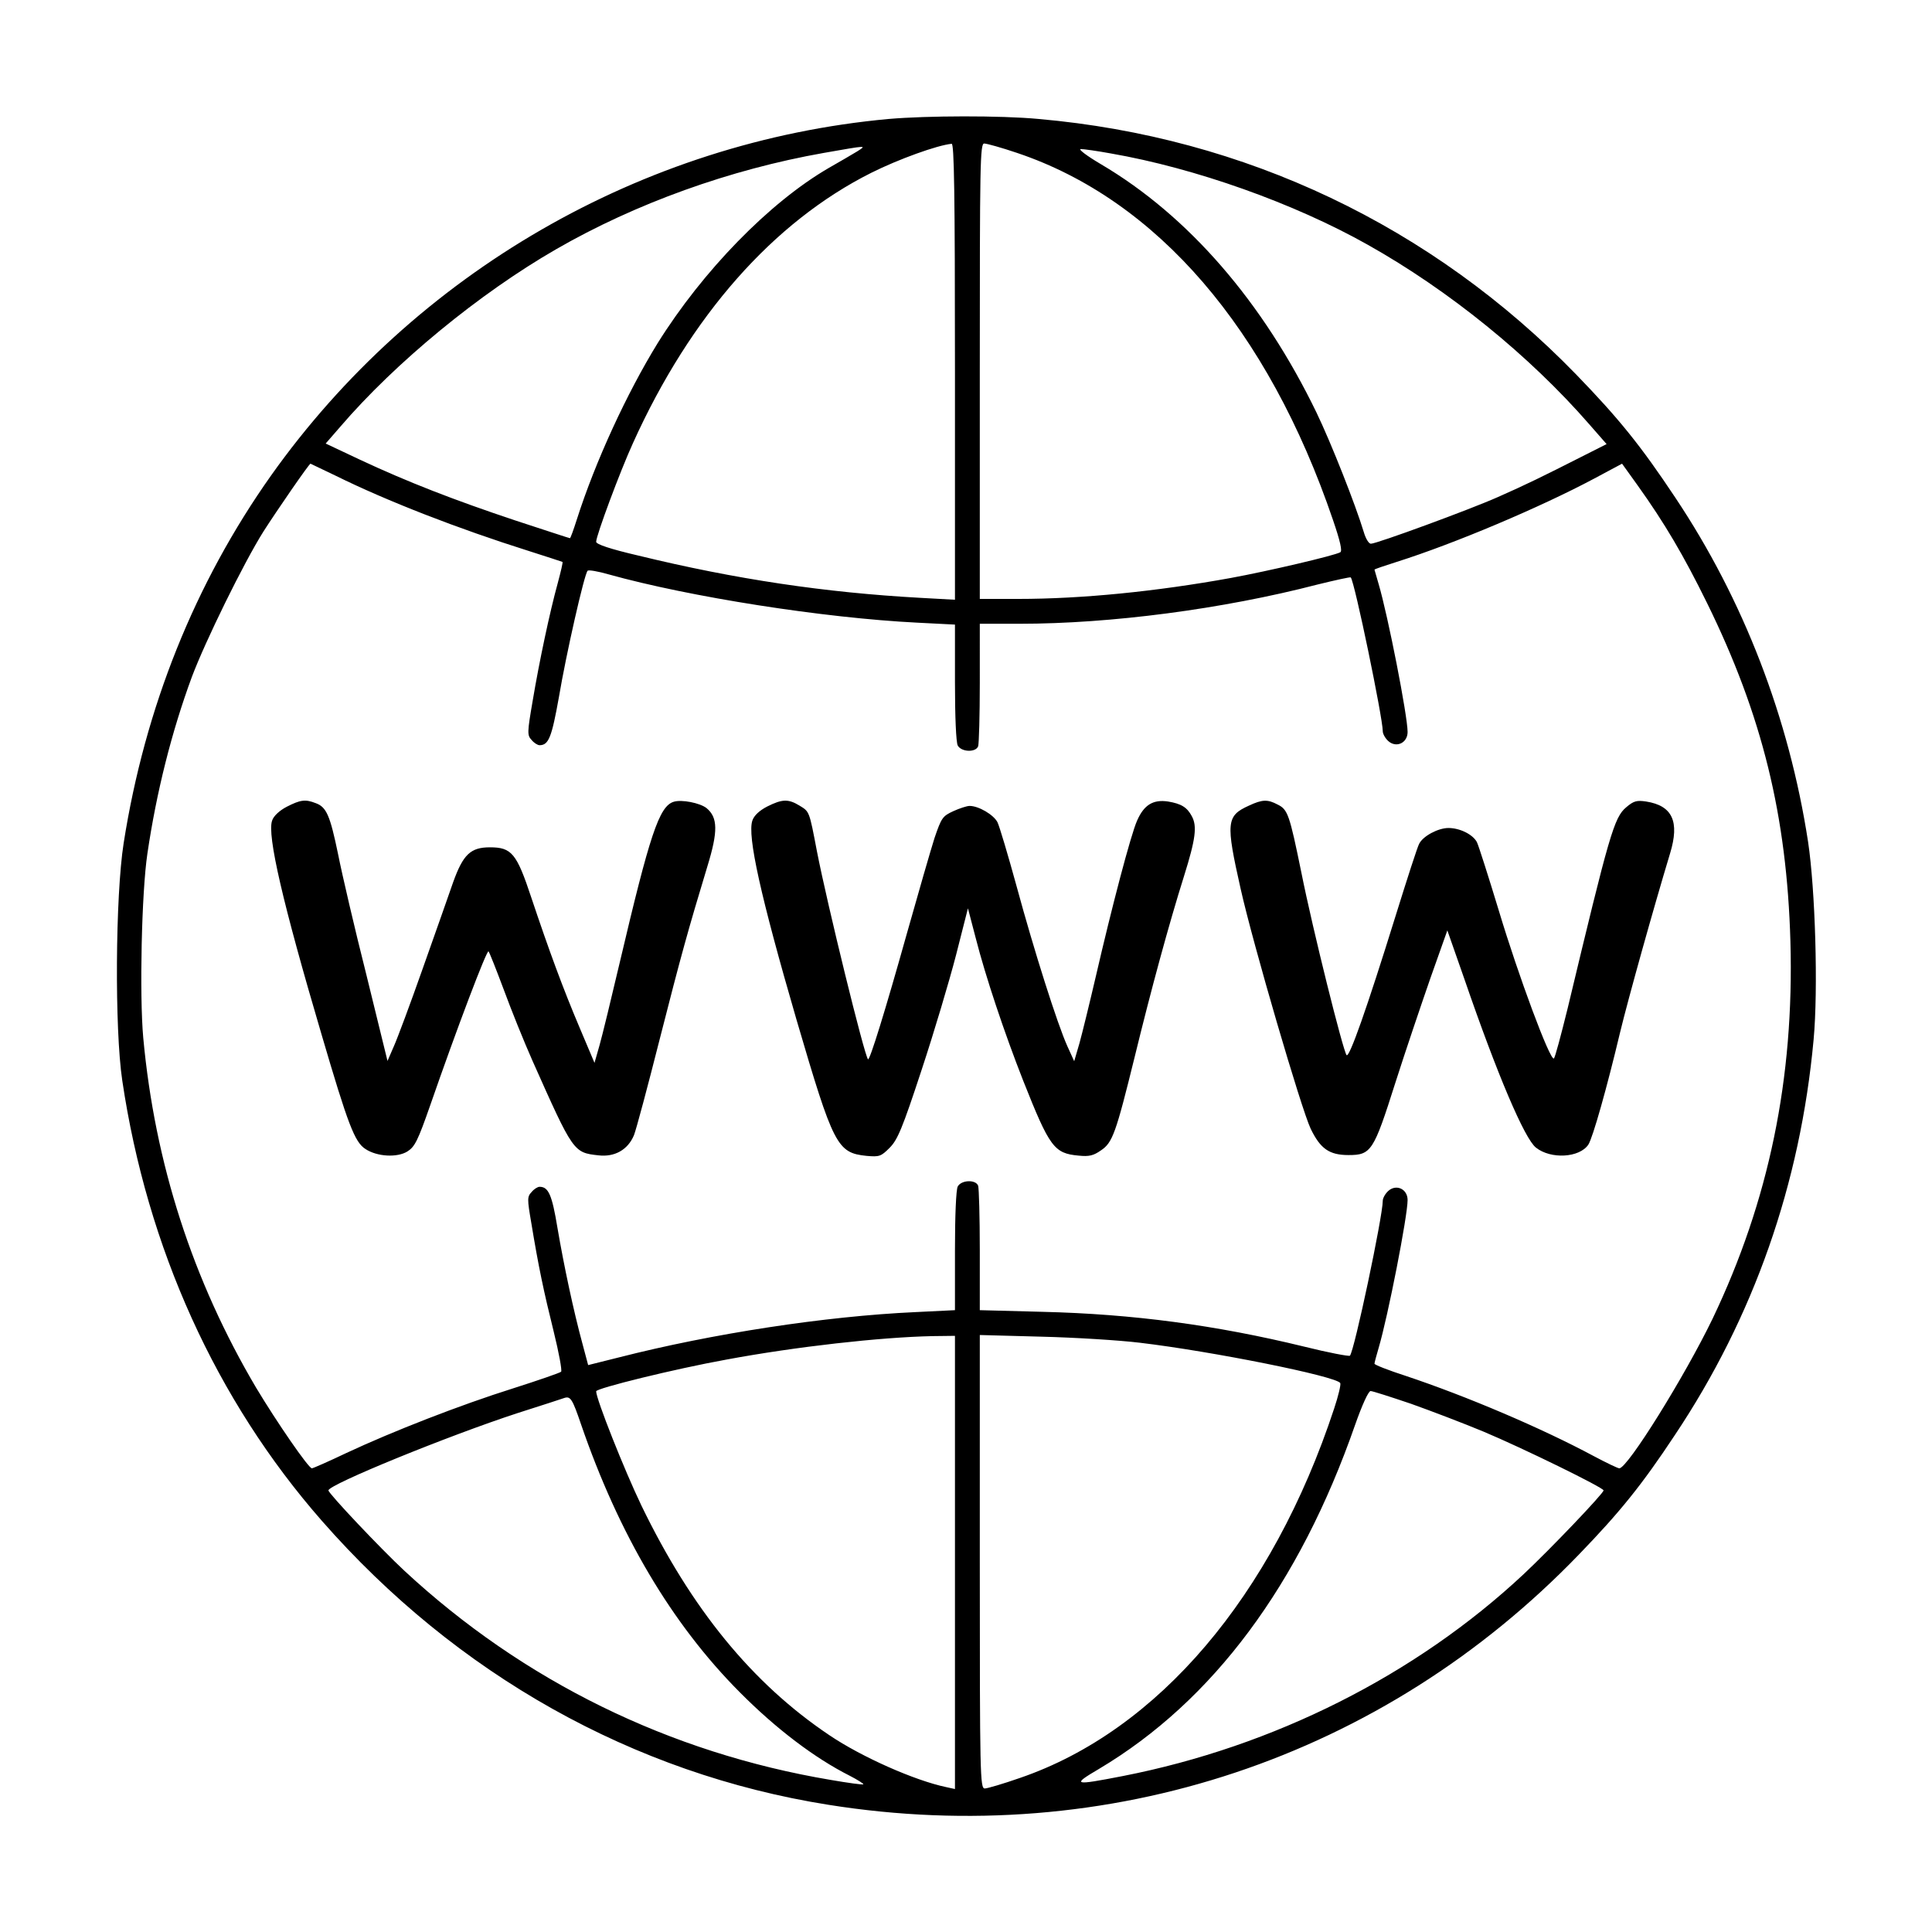 <svg version="1" 
    xmlns="http://www.w3.org/2000/svg" width="933.333" height="933.333" viewBox="0 0 700 700">
    <path d="M322 43.1c-89.4 8.2-171.7 55.8-223.8 129.2-27.6 39-45.7 84.1-53.4 133.2-3 19.1-3.3 67.3-.5 86 9 60.6 34 115.8 72.3 159.5 48.8 55.7 112.9 91.7 183.5 102.9 101.4 16.2 201-17 272-90.7 14.8-15.3 22.8-25.2 34.7-43.2 28.6-42.8 45.5-91.1 50.3-143.3 1.7-18.2.6-54.4-2-71.7-6.9-44.9-23.4-87.7-48.1-124.7-12.5-18.8-20.4-28.6-36-44.7-52.2-53.7-119.8-85.9-194.7-92.5-13.9-1.3-40.4-1.2-54.3 0zm24 91.5v82.7l-12.7-.7c-34.3-1.9-66.7-6.7-102-15.3-10.3-2.4-15.3-4.1-15.3-5 0-2.2 8.6-25.4 13.4-35.9 20.8-46 50.8-80 86.3-97.8 9.8-4.9 23.9-10 29.1-10.5.9-.1 1.2 17 1.2 82.5zm22.5-79.2c50.6 17 90.9 63.7 114.5 133.1 2.6 7.6 3.4 11.2 2.6 11.6-2.1 1.2-26 6.8-39.6 9.3-27 4.9-54 7.6-77.1 7.6H355v-82.5c0-75.5.1-82.5 1.6-82.5.9 0 6.3 1.5 11.9 3.4zm-58-.5c-1.6 1-6.3 3.7-10.3 6-21.5 12.5-45.6 37.3-61.9 63.4-11.2 18.2-22.6 42.9-29.3 63.9-1.2 3.8-2.3 6.8-2.5 6.8-.2 0-9-2.9-19.7-6.4-22.2-7.4-39.2-14-56.5-22.1l-12.3-5.8 5.3-6.1c19.9-23.2 50.4-48.3 78.2-64.3 28.8-16.6 63-28.9 97-34.9 16-2.8 15.6-2.8 12-.5zm92 .7c30.5 5.3 66.3 18 93.1 33.1 29.4 16.5 58.6 40.2 80.2 65l6.3 7.2-9.3 4.7c-13.4 6.8-20.1 10.1-30.1 14.5-10.1 4.5-43.9 16.9-46 16.9-.8 0-1.9-1.9-2.6-4.3-2.9-9.6-11.7-32-17.1-43.2-19.4-40.1-46.4-71.3-78.1-90-5.1-3-8.4-5.5-7.3-5.5 1 0 6 .7 10.9 1.6zM121.7 172.4c18.4 9.1 44.4 19.2 69.8 27.2 6.6 2.1 12.1 3.9 12.3 4 .2.1-.6 3.5-1.7 7.6-2.9 10.5-6.7 28.4-9.1 42.7-2 11.6-2 12.5-.4 14.2.9 1.1 2.2 1.9 2.9 1.9 3.3 0 4.4-2.9 7-17.4 2.6-15.5 9.2-44.6 10.4-45.8.3-.4 3.8.2 7.6 1.3 29.4 8.2 77.9 15.8 111.8 17.5l13.7.7v20.9c0 12.5.4 21.7 1 22.9 1.3 2.4 6.5 2.6 7.4.3.3-.9.6-11.2.6-23V226h14.4c33 0 73.6-5.3 107.9-14.2 6.5-1.6 12-2.8 12.1-2.6 1.4 1.5 11.6 50.9 11.6 55.7 0 1 .9 2.6 2 3.6 2.9 2.6 7 .7 7-3.3 0-5.8-7.1-42.1-10.5-53.6-.8-2.7-1.5-5.1-1.5-5.2 0-.2 3.6-1.4 8-2.8 20.9-6.6 52.1-19.8 71.6-30.2l10.1-5.4 5.6 7.8c9.8 13.7 16.7 25.4 25.2 42.7 20 40.7 28.9 77.1 30.2 122.6 1.4 49.6-7.8 94-28.2 136.7-10.1 20.9-30.8 54.2-33.8 54.2-.5 0-4.7-2-9.2-4.4-19-10.2-46.3-21.8-68.2-29.1-6.2-2-11.3-4-11.3-4.4 0-.4.7-3 1.5-5.7 3.4-11.5 10.5-47.8 10.5-53.6 0-4-4.1-5.9-7-3.3-1.1 1-2 2.6-2 3.6 0 5.6-10.3 54.4-11.9 56.1-.3.3-7.8-1.1-16.6-3.3-32-7.8-62-11.8-94.7-12.6l-22.8-.6v-21.8c0-11.9-.3-22.4-.6-23.3-.9-2.3-6.1-2.1-7.4.3-.6 1.2-1 10.5-1 23.4v21.4l-14.3.7c-32.8 1.5-73.7 7.8-107.4 16.4l-11.2 2.8-2-7.5c-3.3-12.1-6.8-28.6-9.1-42.1-2-12.2-3.3-15-6.5-15-.7 0-2 .8-2.9 1.9-1.6 1.7-1.6 2.5-.1 11.2 2.6 15.8 4.5 24.8 8.1 39.3 1.9 7.7 3.1 14.2 2.7 14.6-.4.4-8.2 3.1-17.3 6-19.4 6.1-43.7 15.6-60.4 23.4-6.5 3.1-12.2 5.6-12.6 5.6-1.2 0-12.7-16.7-20.2-29.2-23-38.9-36.7-81.3-40.9-126.8-1.4-15.5-.6-52.6 1.5-66.7 3.3-22.4 8.8-44.2 16.1-64 4.8-12.8 18.8-41.4 26-52.8 4.8-7.5 16.5-24.5 17-24.5 0 0 4.2 2 9.2 4.4zM346 566.1v82.1l-3.2-.7c-11.4-2.4-30.6-10.9-42.3-18.8-28-18.8-50-45.8-68.1-83.2-6.2-12.9-16.4-38.6-16.4-41.4 0-1.1 28.4-8.1 47.2-11.5 25.3-4.7 55.8-8.1 74.6-8.5l8.2-.1v82.1zm67-79.6c26.1 3.1 71 12.1 72.6 14.6.3.5-.7 4.7-2.2 9.2-22.4 68-63.9 116.8-113.9 133.9-6 2.1-11.8 3.8-12.7 3.8-1.7 0-1.8-4.6-1.8-82.2v-82.1l22.3.6c12.2.3 28.3 1.3 35.7 2.2zm98.2 22.1c7.3 2.6 19.1 7.1 26.3 10.1 14.3 6 43.5 20.3 43.5 21.3 0 1.1-19.4 21.4-28.9 30.3-39.1 36.6-90.6 62.5-145.3 73.2-18 3.5-18.6 3.3-8.6-2.6 41.3-24.6 72.6-66.7 92.8-124.7 2.5-7.1 4.8-12.2 5.6-12.2.7 0 7.2 2.1 14.6 4.6zM210.5 516c13.7 39.9 32.9 72.4 57.5 97.1 13.2 13.3 27.2 23.9 39.9 30.3 2.9 1.5 5.1 2.9 4.9 3.1-.2.2-5.5-.5-11.8-1.6-58.4-9.8-111.4-35.8-154.5-75.8-8.5-7.9-27.5-28-27.5-29.1 0-2.1 43.4-19.8 68.5-28 8.8-2.8 16.5-5.3 17-5.5 2.2-.7 2.9.4 6 9.5z"/>
    <path d="M103.9 292.3c-2.7 1.4-4.8 3.4-5.3 5-1.9 5.2 3.9 30.1 17.9 77.5 9.6 32.7 12 39 15.9 41.5 4.2 2.8 11.5 3.2 15.2.9 2.7-1.7 3.8-3.9 8.3-16.8 9.6-27.7 20.5-56.4 21.1-55.7.4.5 2.8 6.6 5.5 13.8 2.6 7.1 7.3 18.8 10.5 26 14.7 33 14.8 33.1 23.8 34.1 5.9.7 10.7-2 12.9-7.3.8-2 5-17.7 9.3-34.7 7.8-30.6 10.3-39.6 17.3-62.7 3.9-12.7 3.8-17.7-.3-21.1-2.4-1.9-9.1-3.2-11.9-2.3-5.3 1.6-8.7 12.1-19.5 58-3.1 13.2-6.4 26.8-7.4 30.3l-1.8 6.3-5.2-12.3c-6.2-14.6-11.2-28.2-17.7-47.6-5.3-16-7.1-18.2-15-18.2-7 0-9.7 2.6-13.3 12.6-1.7 4.9-6.7 19.1-11.1 31.5-4.4 12.5-9.1 25.1-10.4 28l-2.3 5.3-7.6-31c-4.3-17-8.9-36.8-10.3-43.9-2.9-14-4.2-17.1-8.1-18.5-3.8-1.5-5.6-1.2-10.5 1.3zM278 292.2c-2.9 1.5-4.8 3.3-5.4 5.1-1.9 5.5 3 27.5 16 72.2 13.4 45.7 14.7 48.2 25.4 49.3 4.6.4 5.2.2 8.3-2.9 2.9-2.9 4.6-6.9 11.6-28.2 4.5-13.6 10.1-32.4 12.5-41.7l4.3-16.9 2.8 10.7c3.6 14.1 10.4 34.4 17.2 51.7 9.6 24.2 11.2 26.4 20.1 27.2 3.8.4 5.4 0 8.1-1.9 4.2-2.8 5.4-6.2 12.2-33.8 6-24.6 12.4-48.1 17.9-65.6 4.2-13.4 4.8-18.1 2.8-21.7-1.7-3.2-3.8-4.5-8.6-5.3-5.4-.8-8.7 1.2-11.2 6.9-2.3 5.1-9.3 31.9-14.9 56.2-2.3 9.9-5 20.9-6 24.5l-1.9 6.5-2.5-5.5c-3.6-8-12-34.4-18.4-58-3.1-11.3-6.2-21.7-6.9-23.1-1.4-2.7-6.8-5.9-10.1-5.9-1 0-3.7.9-5.9 1.9-3.9 1.8-4.3 2.4-6.8 9.7-1.4 4.4-5.9 20-10.1 34.9-7.7 27.5-13.4 45.9-14 45.3-1.3-1.2-14.8-56.3-18.5-75.3-2.8-14.7-2.7-14.4-6.3-16.6-4.1-2.5-6.3-2.4-11.7.3zM452.5 291.9c-8.2 3.7-8.4 6.1-3 30.1 4.5 20.1 22 79.9 25.4 87 3.5 7.2 6.7 9.5 13.7 9.5 8.2 0 9.1-1.4 16.9-26 3.7-11.6 9.5-28.7 12.8-38.2l6.1-17.2 6.2 17.7c11.9 34.6 21.8 57.8 25.9 61 5.4 4.3 15.8 3.7 19-1.1 1.6-2.5 6.7-20.5 11.5-40.7 2.9-12 12-44.6 18.1-64.8 3.5-11.5.9-17.3-8.7-18.8-3.4-.5-4.5-.2-7.2 2.1-4.4 3.7-6.1 9.7-21.2 72.8-2.4 9.7-4.6 18-5 18.2-1.4.9-12.9-30.1-19.9-53.4-3.8-12.5-7.4-23.8-8-25-1.5-2.8-6.2-5.1-10.3-5.1-3.7 0-9.2 2.9-10.6 5.7-.6 1-4.4 12.8-8.6 26.3-10.4 33.5-16.7 51.3-17.7 50.3-1.2-1.2-12.3-45.6-16.4-66.2-4.3-21-4.9-22.8-8.6-24.6-3.6-1.9-5.5-1.9-10.4.4z"/>
</svg>